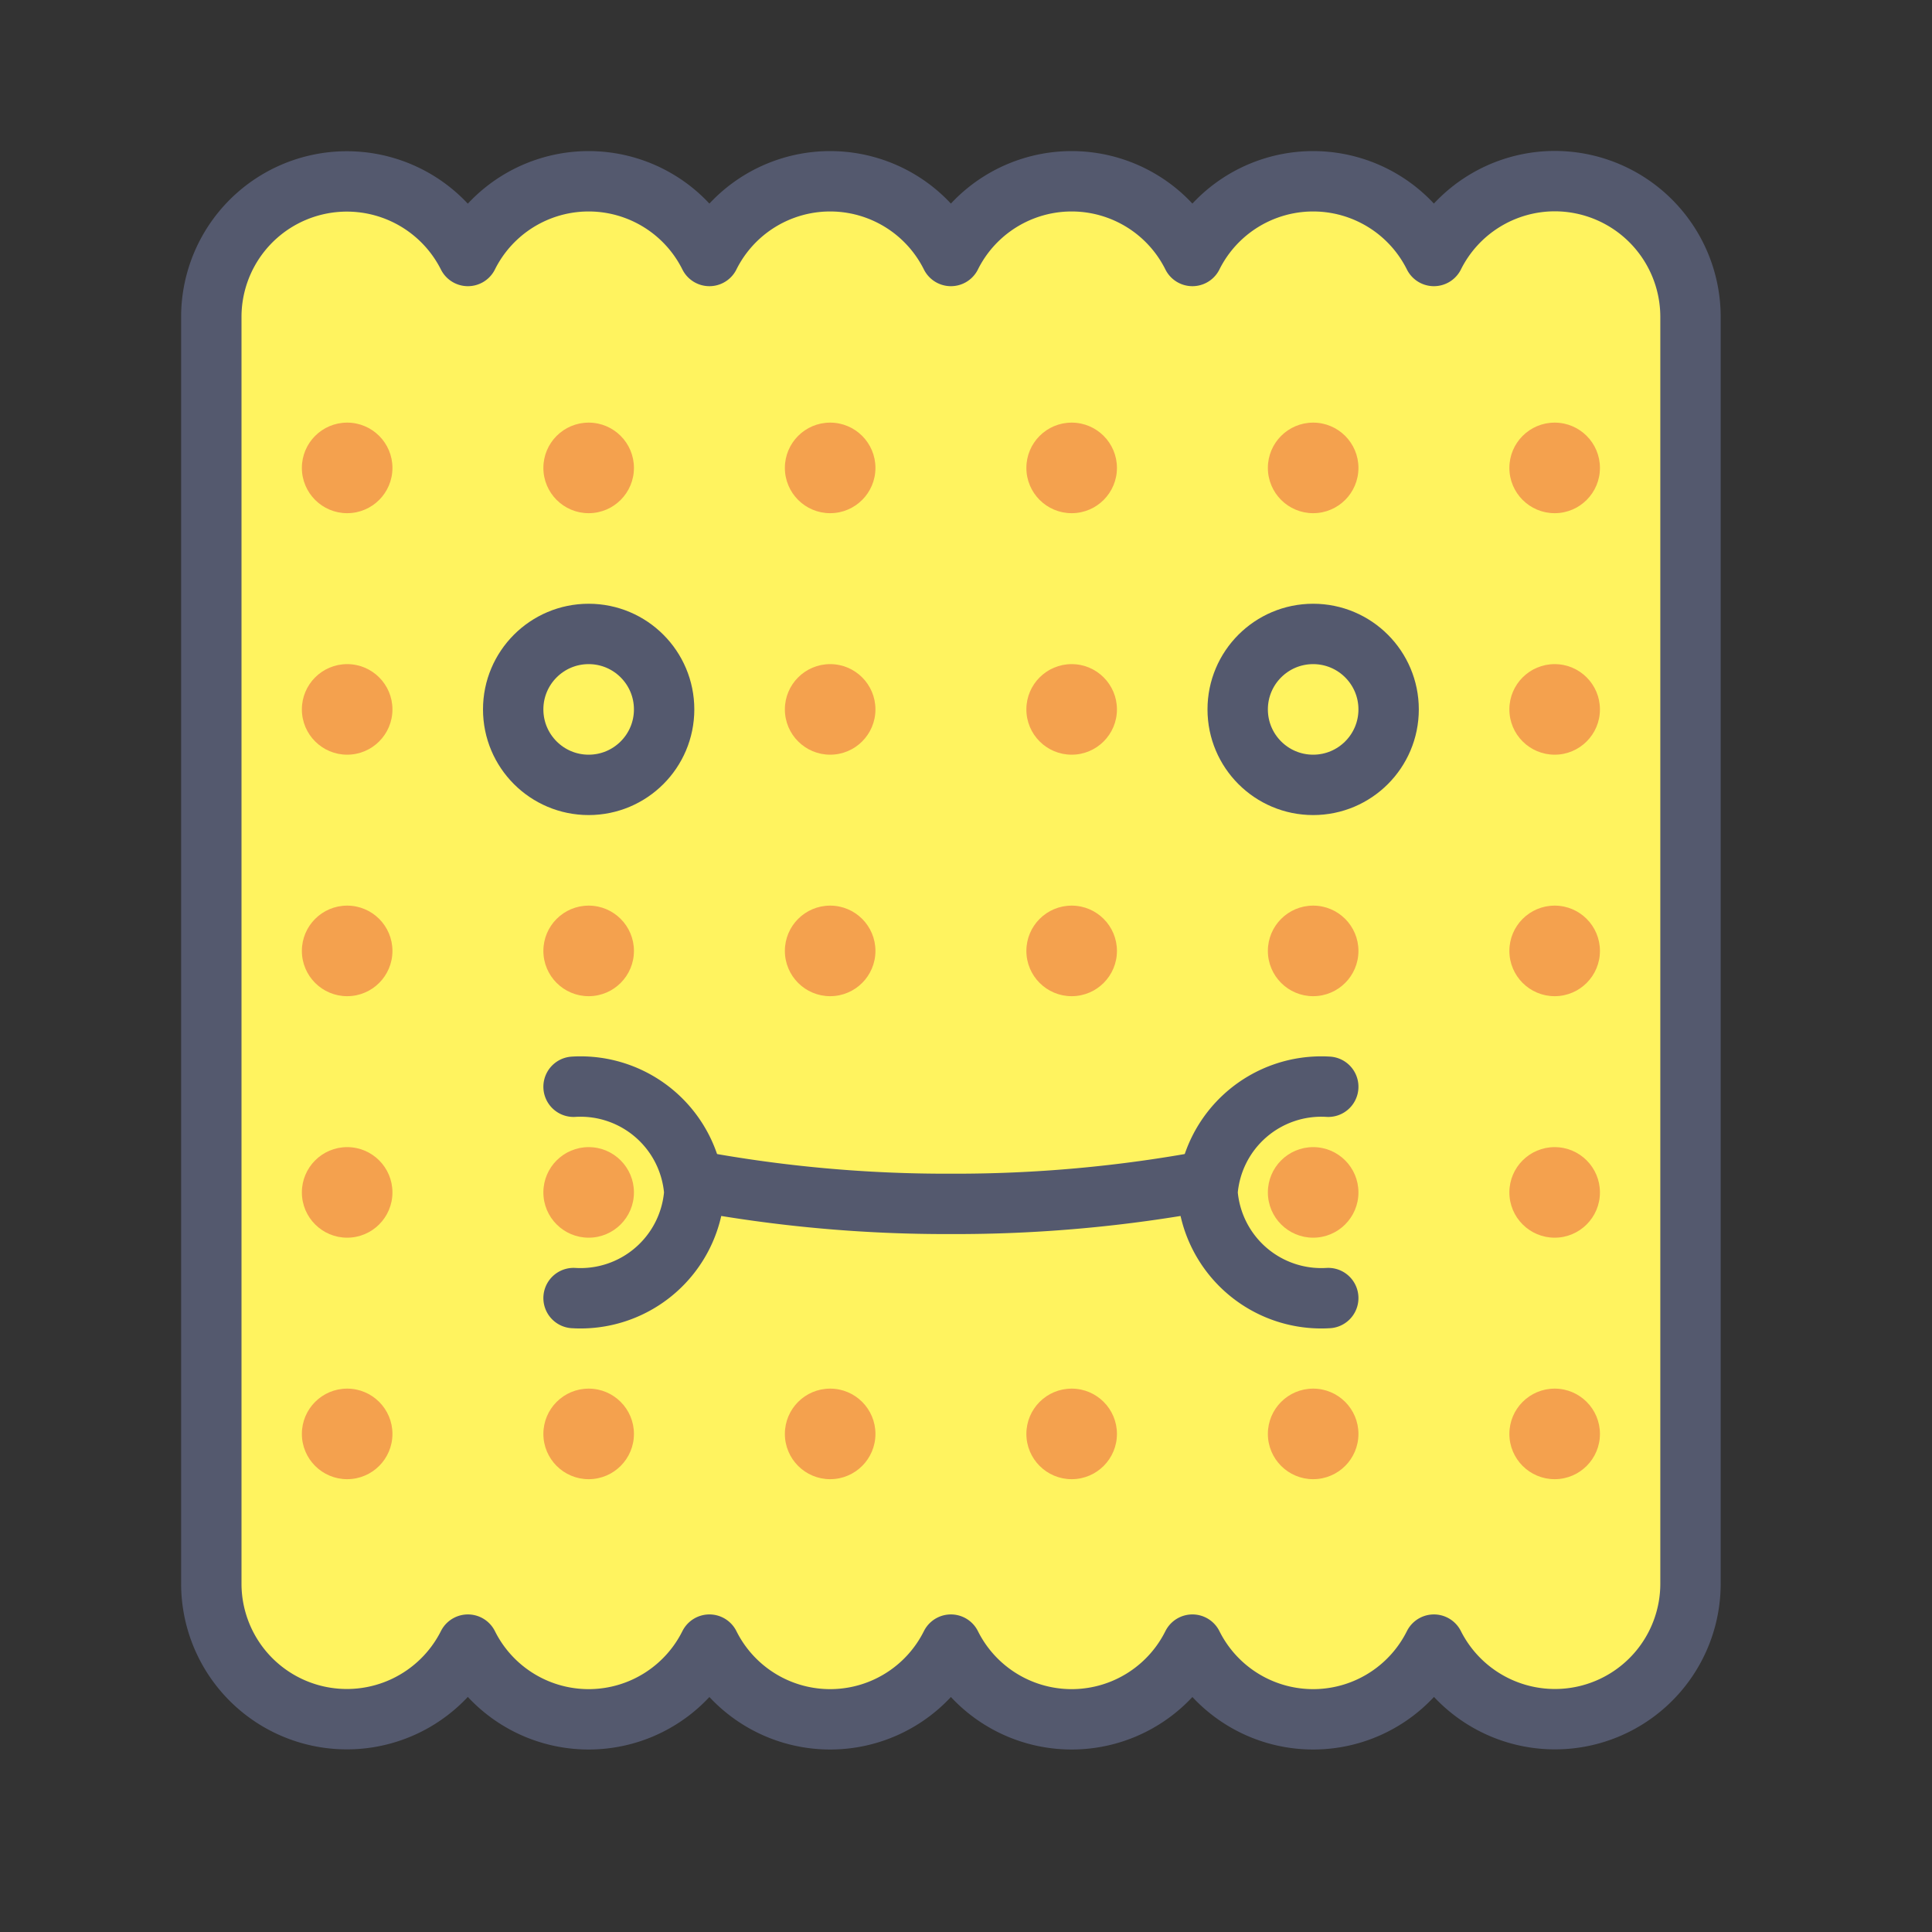 <?xml version="1.0" encoding="UTF-8" standalone="no"?> <svg xmlns="http://www.w3.org/2000/svg" viewBox="0 0 64 64"><rect x="0" y="0" width="64" height="64" fill="#333333" stroke="none"/><defs><style>.cls-1{fill:#fff35f;}.cls-1,.cls-3,.cls-4{stroke:#54596e;stroke-linecap:round;stroke-width:2px;}.cls-1,.cls-3{stroke-linejoin:round;}.cls-2{fill:#f4a14e;}.cls-3,.cls-4{fill:none;}.cls-4{stroke-miterlimit:10;}</style></defs><title>biscuit</title><g id="biscuit"><path class="cls-1" d="M51.5,6a4.48,4.48,0,0,0-4,2.48,4.47,4.47,0,0,0-8,0,4.47,4.47,0,0,0-8,0,4.47,4.47,0,0,0-8,0,4.47,4.47,0,0,0-8,0,4.49,4.49,0,0,0-8.5,2v42a4.49,4.49,0,0,0,8.5,2,4.47,4.47,0,0,0,8,0,4.47,4.47,0,0,0,8,0,4.47,4.47,0,0,0,8,0,4.47,4.47,0,0,0,8,0,4.49,4.49,0,0,0,8.5-2v-42A4.5,4.5,0,0,0,51.5,6Z"/><circle class="cls-2" cx="11.5" cy="15.5" r="1.5"/><circle class="cls-2" cx="11.5" cy="23.5" r="1.5"/><circle class="cls-2" cx="11.5" cy="31.5" r="1.5"/><circle class="cls-2" cx="11.5" cy="39.5" r="1.5"/><circle class="cls-2" cx="11.5" cy="47.5" r="1.5"/><circle class="cls-2" cx="19.5" cy="15.5" r="1.5"/><circle class="cls-3" cx="19.5" cy="23.5" r="2.5"/><circle class="cls-2" cx="19.5" cy="31.5" r="1.5"/><circle class="cls-2" cx="19.5" cy="39.5" r="1.5"/><circle class="cls-2" cx="19.5" cy="47.5" r="1.5"/><circle class="cls-2" cx="27.5" cy="15.5" r="1.5"/><circle class="cls-2" cx="27.5" cy="23.5" r="1.5"/><circle class="cls-2" cx="27.5" cy="31.5" r="1.5"/><circle class="cls-2" cx="27.5" cy="47.5" r="1.5"/><circle class="cls-2" cx="35.5" cy="15.5" r="1.5"/><circle class="cls-2" cx="35.5" cy="23.5" r="1.5"/><circle class="cls-2" cx="35.5" cy="31.5" r="1.5"/><circle class="cls-2" cx="35.5" cy="47.5" r="1.5"/><circle class="cls-2" cx="43.5" cy="15.5" r="1.5"/><circle class="cls-3" cx="43.5" cy="23.5" r="2.5"/><circle class="cls-2" cx="43.5" cy="31.5" r="1.5"/><circle class="cls-2" cx="43.5" cy="39.5" r="1.5"/><circle class="cls-2" cx="43.5" cy="47.5" r="1.5"/><circle class="cls-2" cx="51.5" cy="15.5" r="1.5"/><circle class="cls-2" cx="51.5" cy="23.5" r="1.5"/><circle class="cls-2" cx="51.5" cy="31.5" r="1.5"/><circle class="cls-2" cx="51.5" cy="39.5" r="1.5"/><circle class="cls-2" cx="51.5" cy="47.5" r="1.5"/><path class="cls-4" d="M23,39.11a45.53,45.53,0,0,0,8.5.77,45.53,45.53,0,0,0,8.5-.77"/><path class="cls-4" d="M19,43a3.78,3.78,0,0,0,4-3.5A3.78,3.78,0,0,0,19,36"/><path class="cls-4" d="M44,43a3.78,3.78,0,0,1-4-3.5A3.78,3.78,0,0,1,44,36"/></g></svg>